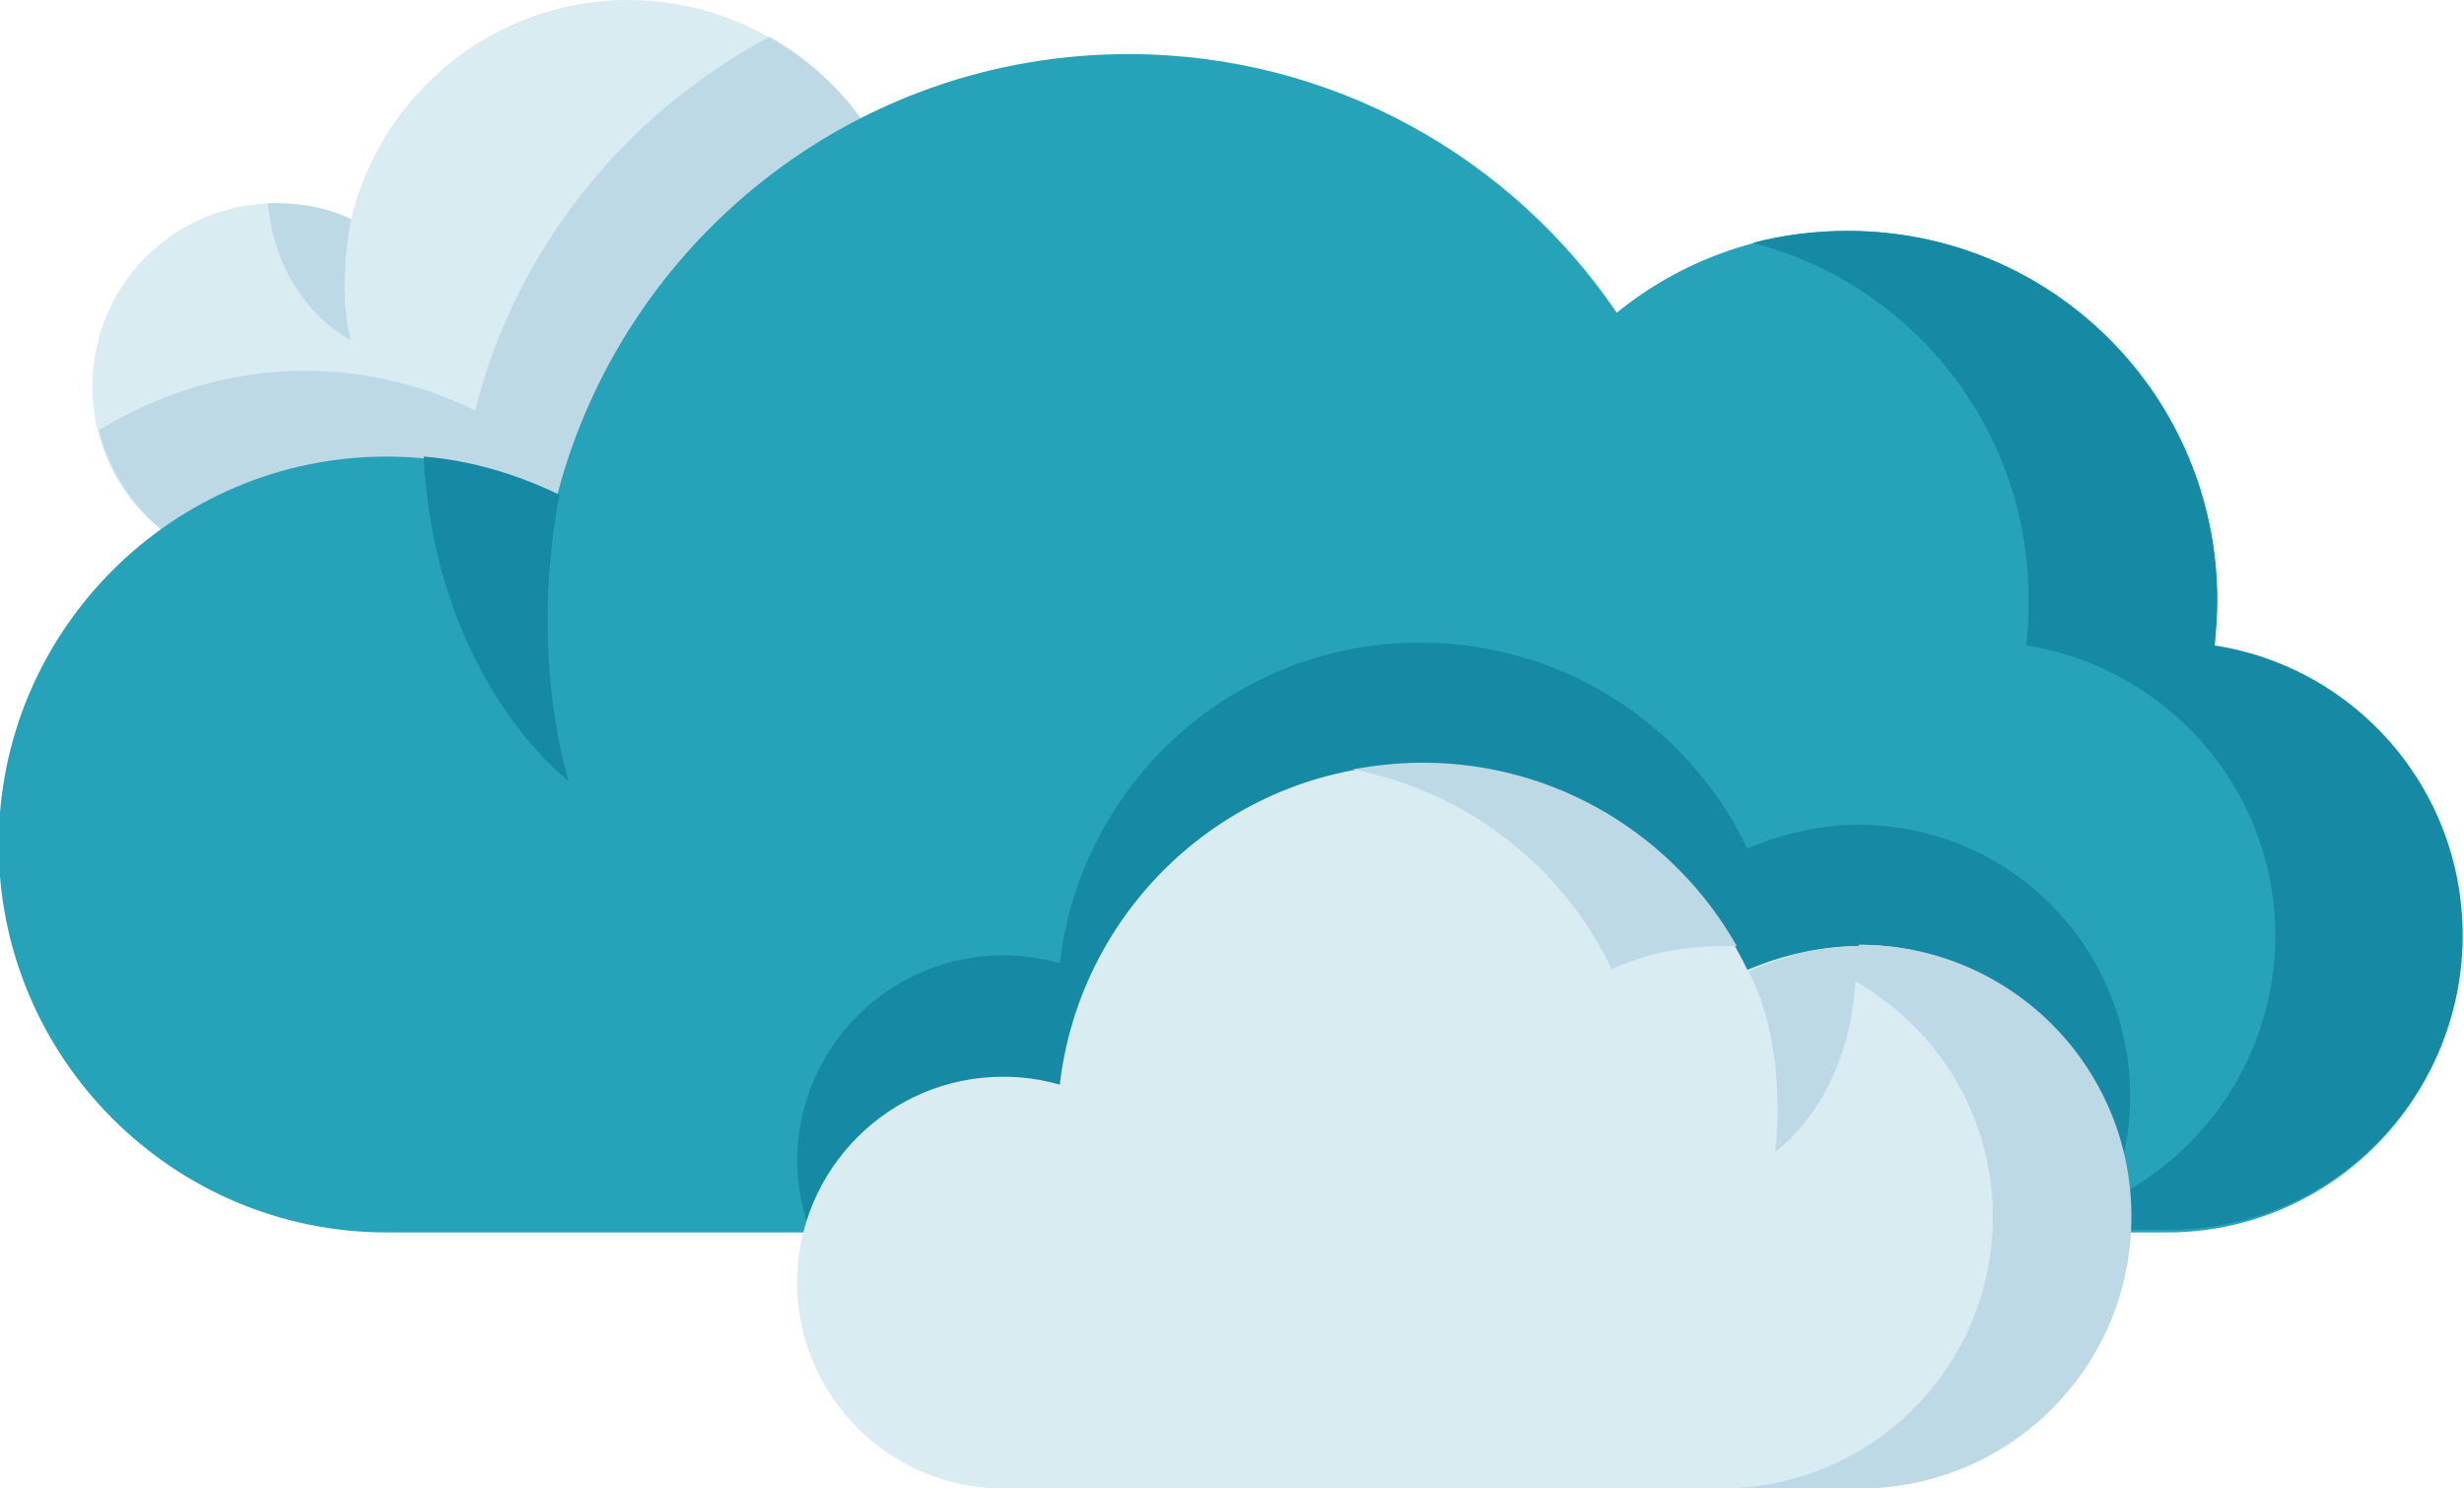 <?xml version="1.0" encoding="UTF-8"?>
<svg id="Layer_2" data-name="Layer 2" xmlns="http://www.w3.org/2000/svg" viewBox="0 0 18.67 11.28">
  <defs>
    <style>
      .cls-1 {
        fill: #168aa5;
      }

      .cls-2 {
        fill: #d9ecf2;
      }

      .cls-3 {
        fill: #bdd9e5;
      }

      .cls-4 {
        fill: #26a3b9;
      }
    </style>
  </defs>
  <g id="Layer_1-2" data-name="Layer 1">
    <g>
      <path class="cls-2" d="m4.76,0c-1.02,0-1.87.71-2.1,1.66-.17-.08-.36-.12-.57-.12-.77,0-1.39.62-1.39,1.39s.62,1.39,1.39,1.39h2.67c1.19,0,2.16-.97,2.16-2.16s-.97-2.16-2.16-2.16Z"/>
      <path class="cls-3" d="m6.93,2.16c0-.81-.44-1.51-1.1-1.88-1.09.58-1.92,1.6-2.23,2.83-.39-.19-.83-.3-1.29-.3-.57,0-1.1.17-1.56.45.15.61.7,1.07,1.35,1.07h2.67c1.19,0,2.16-.97,2.16-2.16Z"/>
      <path class="cls-3" d="m2.1,1.54s-.05,0-.07,0c.07.77.63,1.04.63,1.04,0,0-.11-.31,0-.92-.17-.08-.36-.12-.57-.12Z"/>
      <path class="cls-4" d="m16.78,4.9c.01-.12.02-.23.02-.35,0-1.55-1.25-2.8-2.8-2.8-.66,0-1.27.23-1.75.62-.8-1.18-2.16-1.96-3.7-1.96-2.08,0-3.83,1.42-4.33,3.35-.39-.19-.83-.3-1.29-.3-1.62,0-2.94,1.32-2.94,2.94s1.32,2.94,2.94,2.94h13.49c1.23,0,2.23-1,2.23-2.23,0-1.12-.82-2.04-1.89-2.2Z"/>
      <path class="cls-1" d="m16.78,4.9c.01-.12.02-.23.02-.35,0-1.55-1.25-2.8-2.8-2.8-.25,0-.49.03-.72.09,1.2.31,2.09,1.4,2.09,2.7,0,.12,0,.24-.02.35,1.07.17,1.89,1.09,1.89,2.2,0,1.23-1,2.23-2.23,2.23h1.42c1.23,0,2.23-1,2.23-2.23,0-1.12-.82-2.04-1.89-2.2Z"/>
      <path class="cls-1" d="m14.09,6.25c-.3,0-.59.07-.85.18-.44-.92-1.38-1.56-2.48-1.56-1.41,0-2.57,1.06-2.73,2.43-.14-.04-.28-.06-.43-.06-.86,0-1.56.7-1.56,1.56,0,.19.04.37.1.54h9.72c.18-.3.28-.65.28-1.03,0-1.14-.92-2.06-2.06-2.06Z"/>
      <path class="cls-1" d="m3.21,3.46c.09,1.71,1.1,2.46,1.1,2.46,0,0-.31-.93-.07-2.17-.31-.15-.66-.26-1.03-.29Z"/>
      <path class="cls-2" d="m14.09,7.17c-.3,0-.59.07-.85.18-.44-.92-1.38-1.56-2.48-1.56-1.41,0-2.57,1.06-2.73,2.43-.14-.04-.28-.06-.43-.06-.86,0-1.56.7-1.56,1.56s.7,1.56,1.56,1.56h6.48c1.14,0,2.06-.92,2.06-2.06s-.92-2.06-2.06-2.06Z"/>
      <g>
        <path class="cls-3" d="m12.2,7.35c.26-.12.54-.18.85-.18.04,0,.07,0,.11,0-.47-.83-1.36-1.39-2.38-1.39-.18,0-.36.02-.53.05.87.17,1.59.74,1.96,1.51Z"/>
        <path class="cls-3" d="m14.09,7.17c-.18,0-.35.03-.52.07.88.23,1.53,1.03,1.53,1.98,0,1.14-.92,2.06-2.06,2.06h1.05c1.14,0,2.06-.92,2.06-2.06s-.92-2.06-2.06-2.06Z"/>
      </g>
      <path class="cls-3" d="m13.45,8.73s.66-.45.61-1.55c-.29,0-.56.07-.81.18.31.61.2,1.37.2,1.37Z"/>
    </g>
  </g>
</svg>